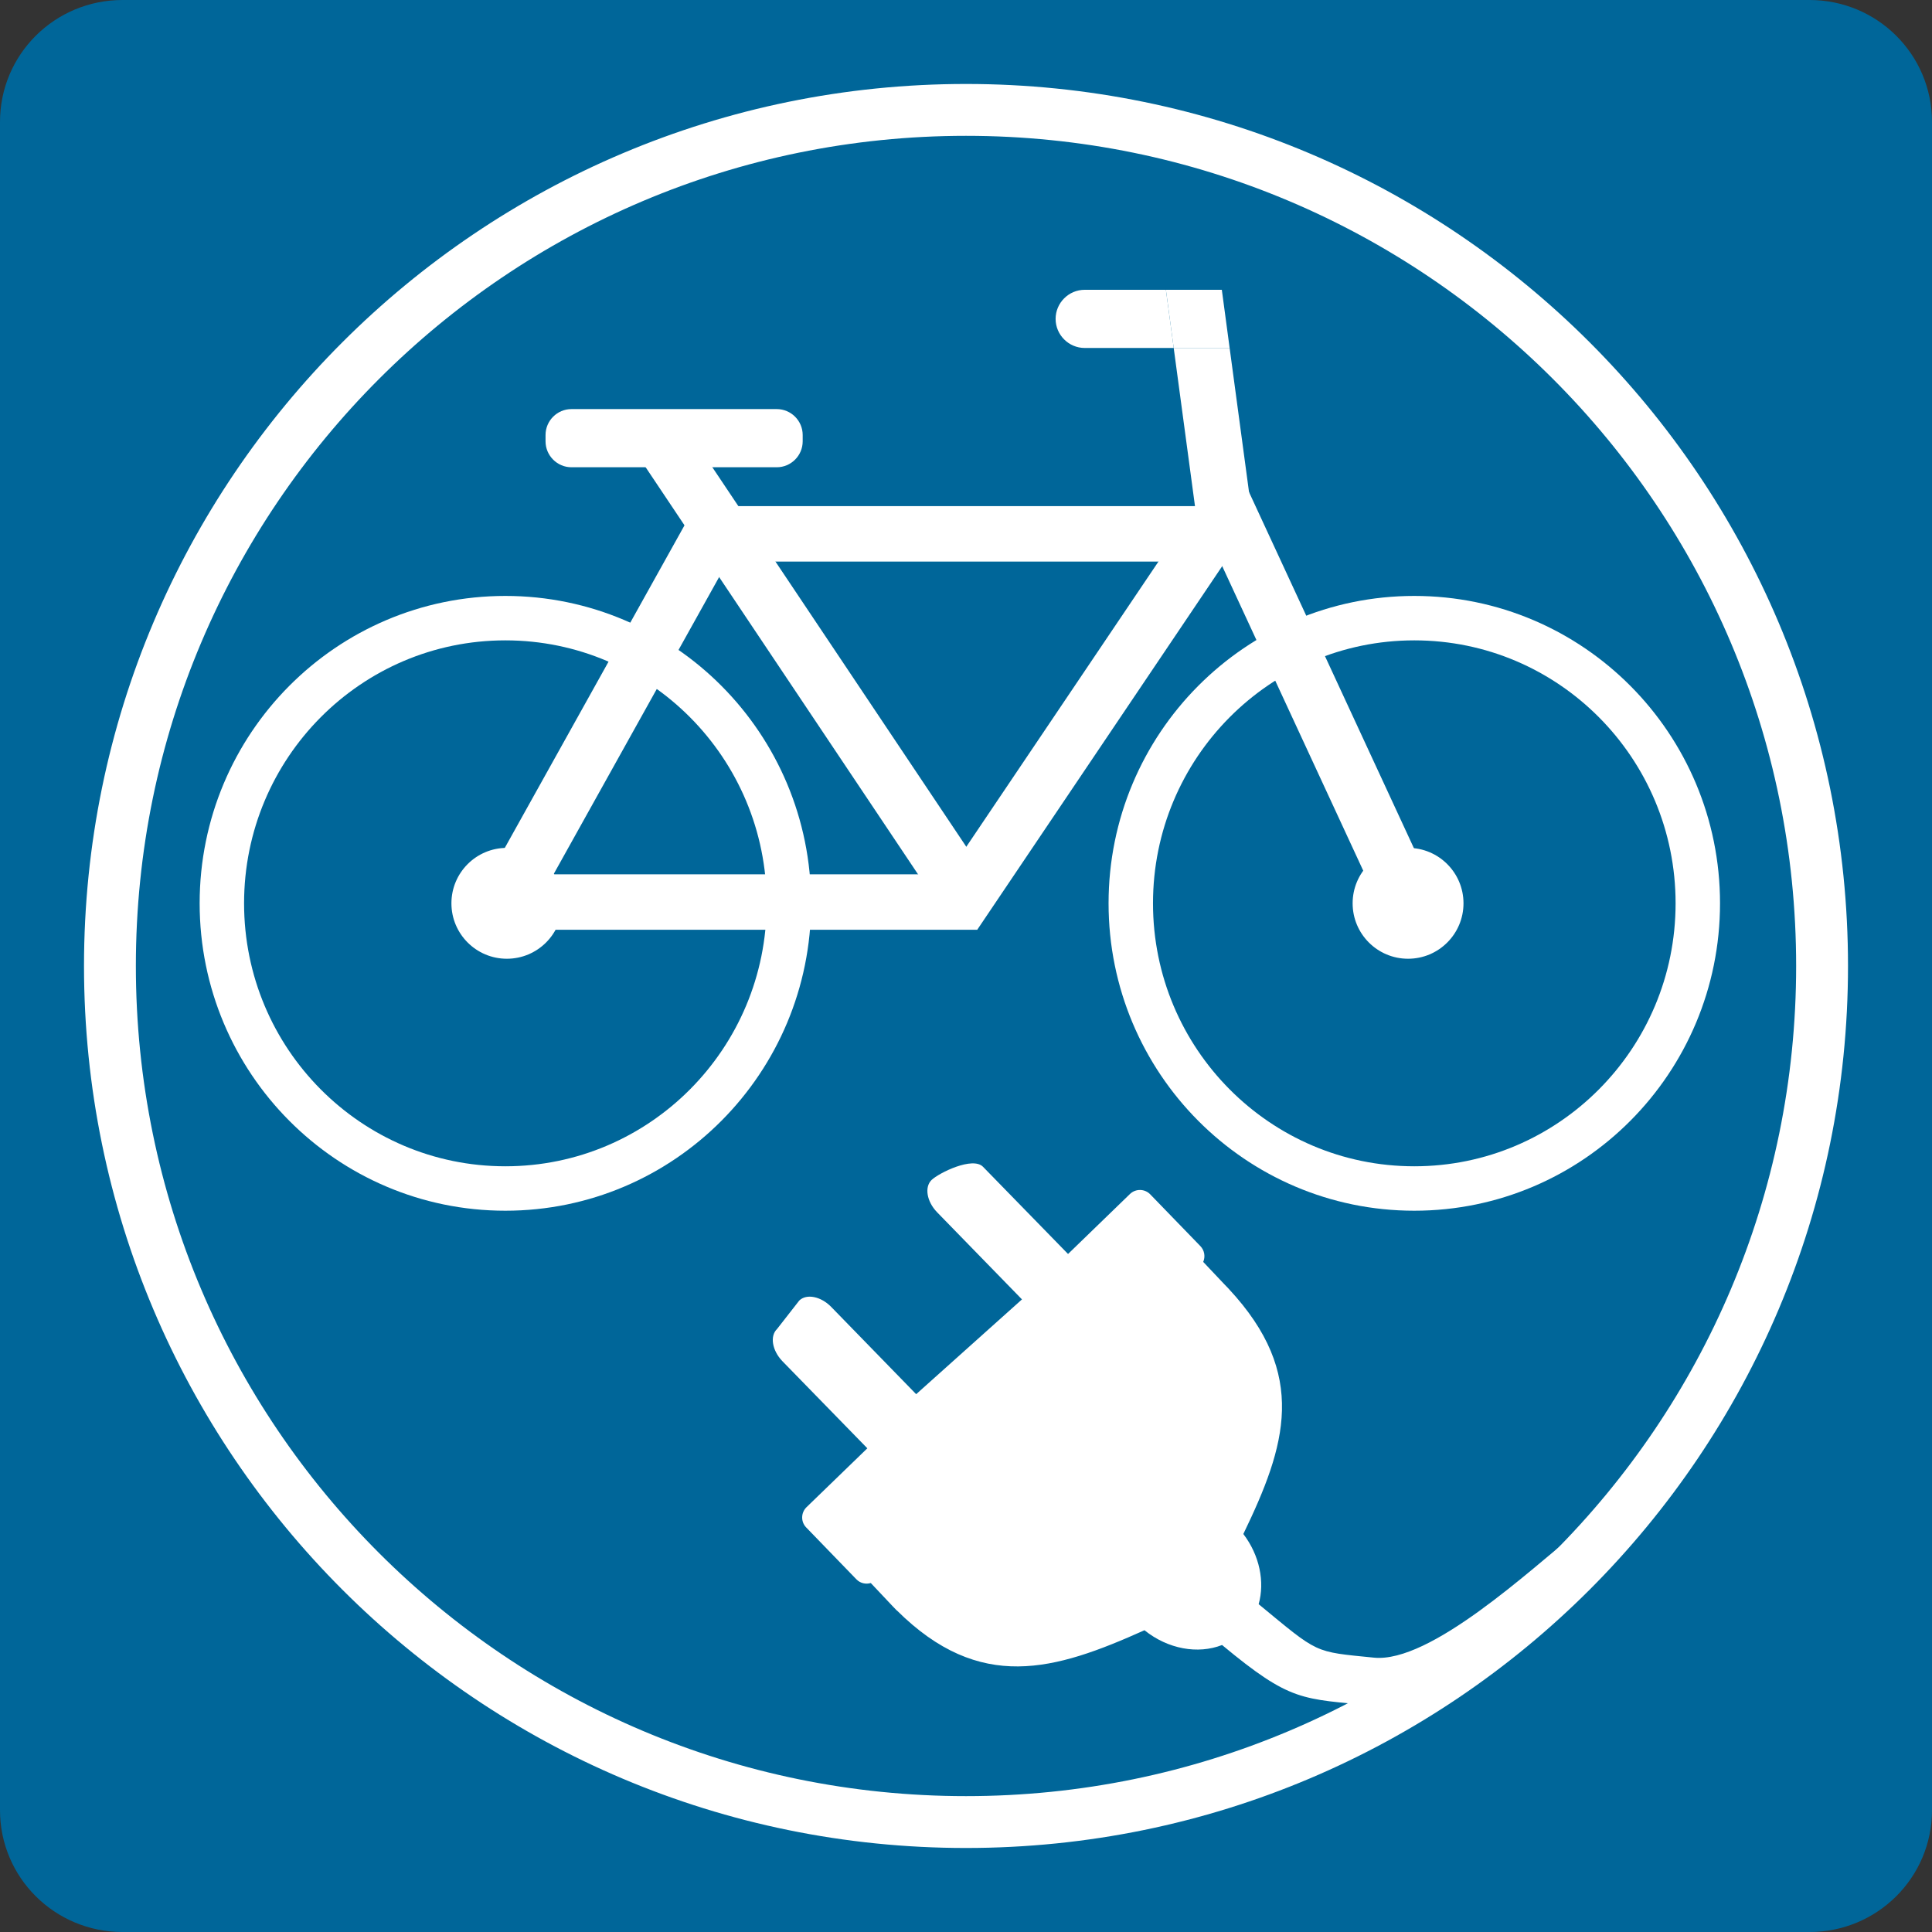 <?xml version="1.0" encoding="utf-8"?>
<!-- Generator: Adobe Illustrator 16.0.0, SVG Export Plug-In . SVG Version: 6.00 Build 0)  -->
<!DOCTYPE svg PUBLIC "-//W3C//DTD SVG 1.1//EN" "http://www.w3.org/Graphics/SVG/1.1/DTD/svg11.dtd">
<svg version="1.1" id="Ebene_1" xmlns="http://www.w3.org/2000/svg" xmlns:xlink="http://www.w3.org/1999/xlink" x="0px" y="0px"
	 width="159.449px" height="159.449px" viewBox="0 0 159.449 159.449" enable-background="new 0 0 159.449 159.449"
	 xml:space="preserve">
<rect x="0" y="0" width="159.449" height="159.449" fill="#333333" stroke="none"/>
<g>
	<g>
		<defs>
			<rect id="SVGID_1_" width="159.449" height="159.449"/>
		</defs>
		<clipPath id="SVGID_2_">
			<use xlink:href="#SVGID_1_"  overflow="visible"/>
		</clipPath>
		<path clip-path="url(#SVGID_2_)" fill="#006699" d="M159.449,149.391c0,5.576-4.531,10.059-10.109,10.059H10.109
			C4.533,159.449,0,154.967,0,149.391V10.06C0,4.482,4.533,0,10.109,0h139.23c5.578,0,10.109,4.482,10.109,10.06V149.391
			L159.449,149.391z"/>
		<path clip-path="url(#SVGID_2_)" fill="none" stroke="#FFFFFF" stroke-width="3.667" stroke-miterlimit="10" d="M65.107,74.551
			c0-12.999-10.476-23.535-23.399-23.535c-12.922,0-23.398,10.537-23.398,23.535c0,12.998,10.476,23.537,23.398,23.537
			C54.631,98.088,65.107,87.549,65.107,74.551L65.107,74.551z M140.121,74.551c0-12.999-10.477-23.535-23.398-23.535
			S93.324,61.553,93.324,74.551c0,12.998,10.477,23.537,23.398,23.537S140.121,87.549,140.121,74.551L140.121,74.551z"/>
	</g>
	<path fill="#FFFFFF" d="M46.406,74.551c0-2.526-2.048-4.575-4.575-4.575s-4.575,2.048-4.575,4.575c0,2.527,2.048,4.575,4.575,4.575
		S46.406,77.079,46.406,74.551"/>
	<path fill="#FFFFFF" d="M120.783,74.551c0-2.526-2.049-4.575-4.574-4.575c-2.527,0-4.576,2.048-4.576,4.575
		c0,2.527,2.049,4.575,4.576,4.575C118.734,79.126,120.783,77.079,120.783,74.551"/>
	<polygon fill="#FFFFFF" points="80.65,76.734 45.138,76.734 45.138,72.159 80.65,72.159 80.65,76.734 	"/>
	<polygon fill="#FFFFFF" points="102.211,46.347 56.915,46.347 56.915,41.771 102.211,41.771 102.211,46.347 	"/>
	<polygon fill="#FFFFFF" points="113.701,74.433 98.891,42.451 103.043,40.528 117.852,72.51 113.701,74.433 	"/>
	<polygon fill="#FFFFFF" points="77.829,75.241 52.747,37.758 56.549,35.214 81.631,72.696 77.829,75.241 	"/>
	<polygon fill="#FFFFFF" points="76.856,74.178 97.424,43.652 101.217,46.209 80.651,76.734 76.856,74.178 	"/>
	<polygon fill="#FFFFFF" points="40.33,72.366 57.483,41.577 61.479,43.804 44.327,74.592 40.33,72.366 	"/>
	<path fill="#FFFFFF" d="M64.106,38.563H47.164c-1.178,0-2.14-0.962-2.14-2.14v-0.522c0-1.177,0.962-2.139,2.14-2.139h16.942
		c1.177,0,2.14,0.962,2.14,2.139v0.522C66.246,37.601,65.283,38.563,64.106,38.563"/>
	<polygon fill="#FFFFFF" points="99.109,45.387 103.643,44.778 101.482,28.719 96.867,28.719 99.109,45.387 	"/>
	<path fill="#FFFFFF" d="M89.52,23.917c-1.318,0-2.4,1.08-2.4,2.401c0,1.32,1.082,2.4,2.4,2.4h7.348l-0.645-4.801H89.52
		L89.52,23.917z"/>
	<polygon fill="#FFFFFF" points="96.223,23.917 96.867,28.719 101.482,28.719 100.838,23.917 96.223,23.917 	"/>
	<path fill="none" stroke="#FFFFFF" stroke-width="4.28" d="M79.725,150.375c39.02,0,70.652-31.633,70.652-70.652
		S118.744,9.07,79.725,9.07S9.073,40.703,9.073,79.723S40.705,150.375,79.725,150.375L79.725,150.375z"/>
	<path fill="#FFFFFF" d="M84.344,107.24l-7.01-7.197c-0.849-0.879-1.051-2.072-0.452-2.658c0.61-0.584,3.401-1.965,4.25-1.086
		l7.014,7.193l5.113-4.953c0.465-0.449,1.217-0.439,1.668,0.029l4.145,4.279c0.34,0.355,0.416,0.869,0.23,1.299l1.68,1.777
		l0.041,0.041l0.041,0.045l0.352,0.365l-0.002,0.002c6.578,7.062,4.717,12.945,1.199,20.225c1.346,1.768,1.781,3.947,1.264,5.793
		c5.002,4.119,4.498,3.908,9.51,4.412c4.643,0.469,12.9-7.246,16.732-10.318c5.303-2.07,7.465-4.883,7.645-5.555
		c0,0-2.338,5.721-5.102,7.936c-4.809,3.855-13.467,12.492-19.275,11.906c-5.971-0.602-6.803-0.258-12.529-5.012
		c-1.988,0.779-4.469,0.34-6.404-1.219c-7.398,3.322-13.568,5.186-20.44-1.639l-0.002,0.01l-0.353-0.367l-1.792-1.9
		c-0.413,0.123-0.872,0.02-1.187-0.305l-4.143-4.281c-0.456-0.465-0.441-1.217,0.022-1.67l5.023-4.863l-7.011-7.191
		c-0.846-0.877-1.047-2.076-0.442-2.654l1.834-2.35c0.6-0.584,1.789-0.346,2.64,0.529l7.009,7.199L84.344,107.24L84.344,107.24z"/>
</g>
</svg>
